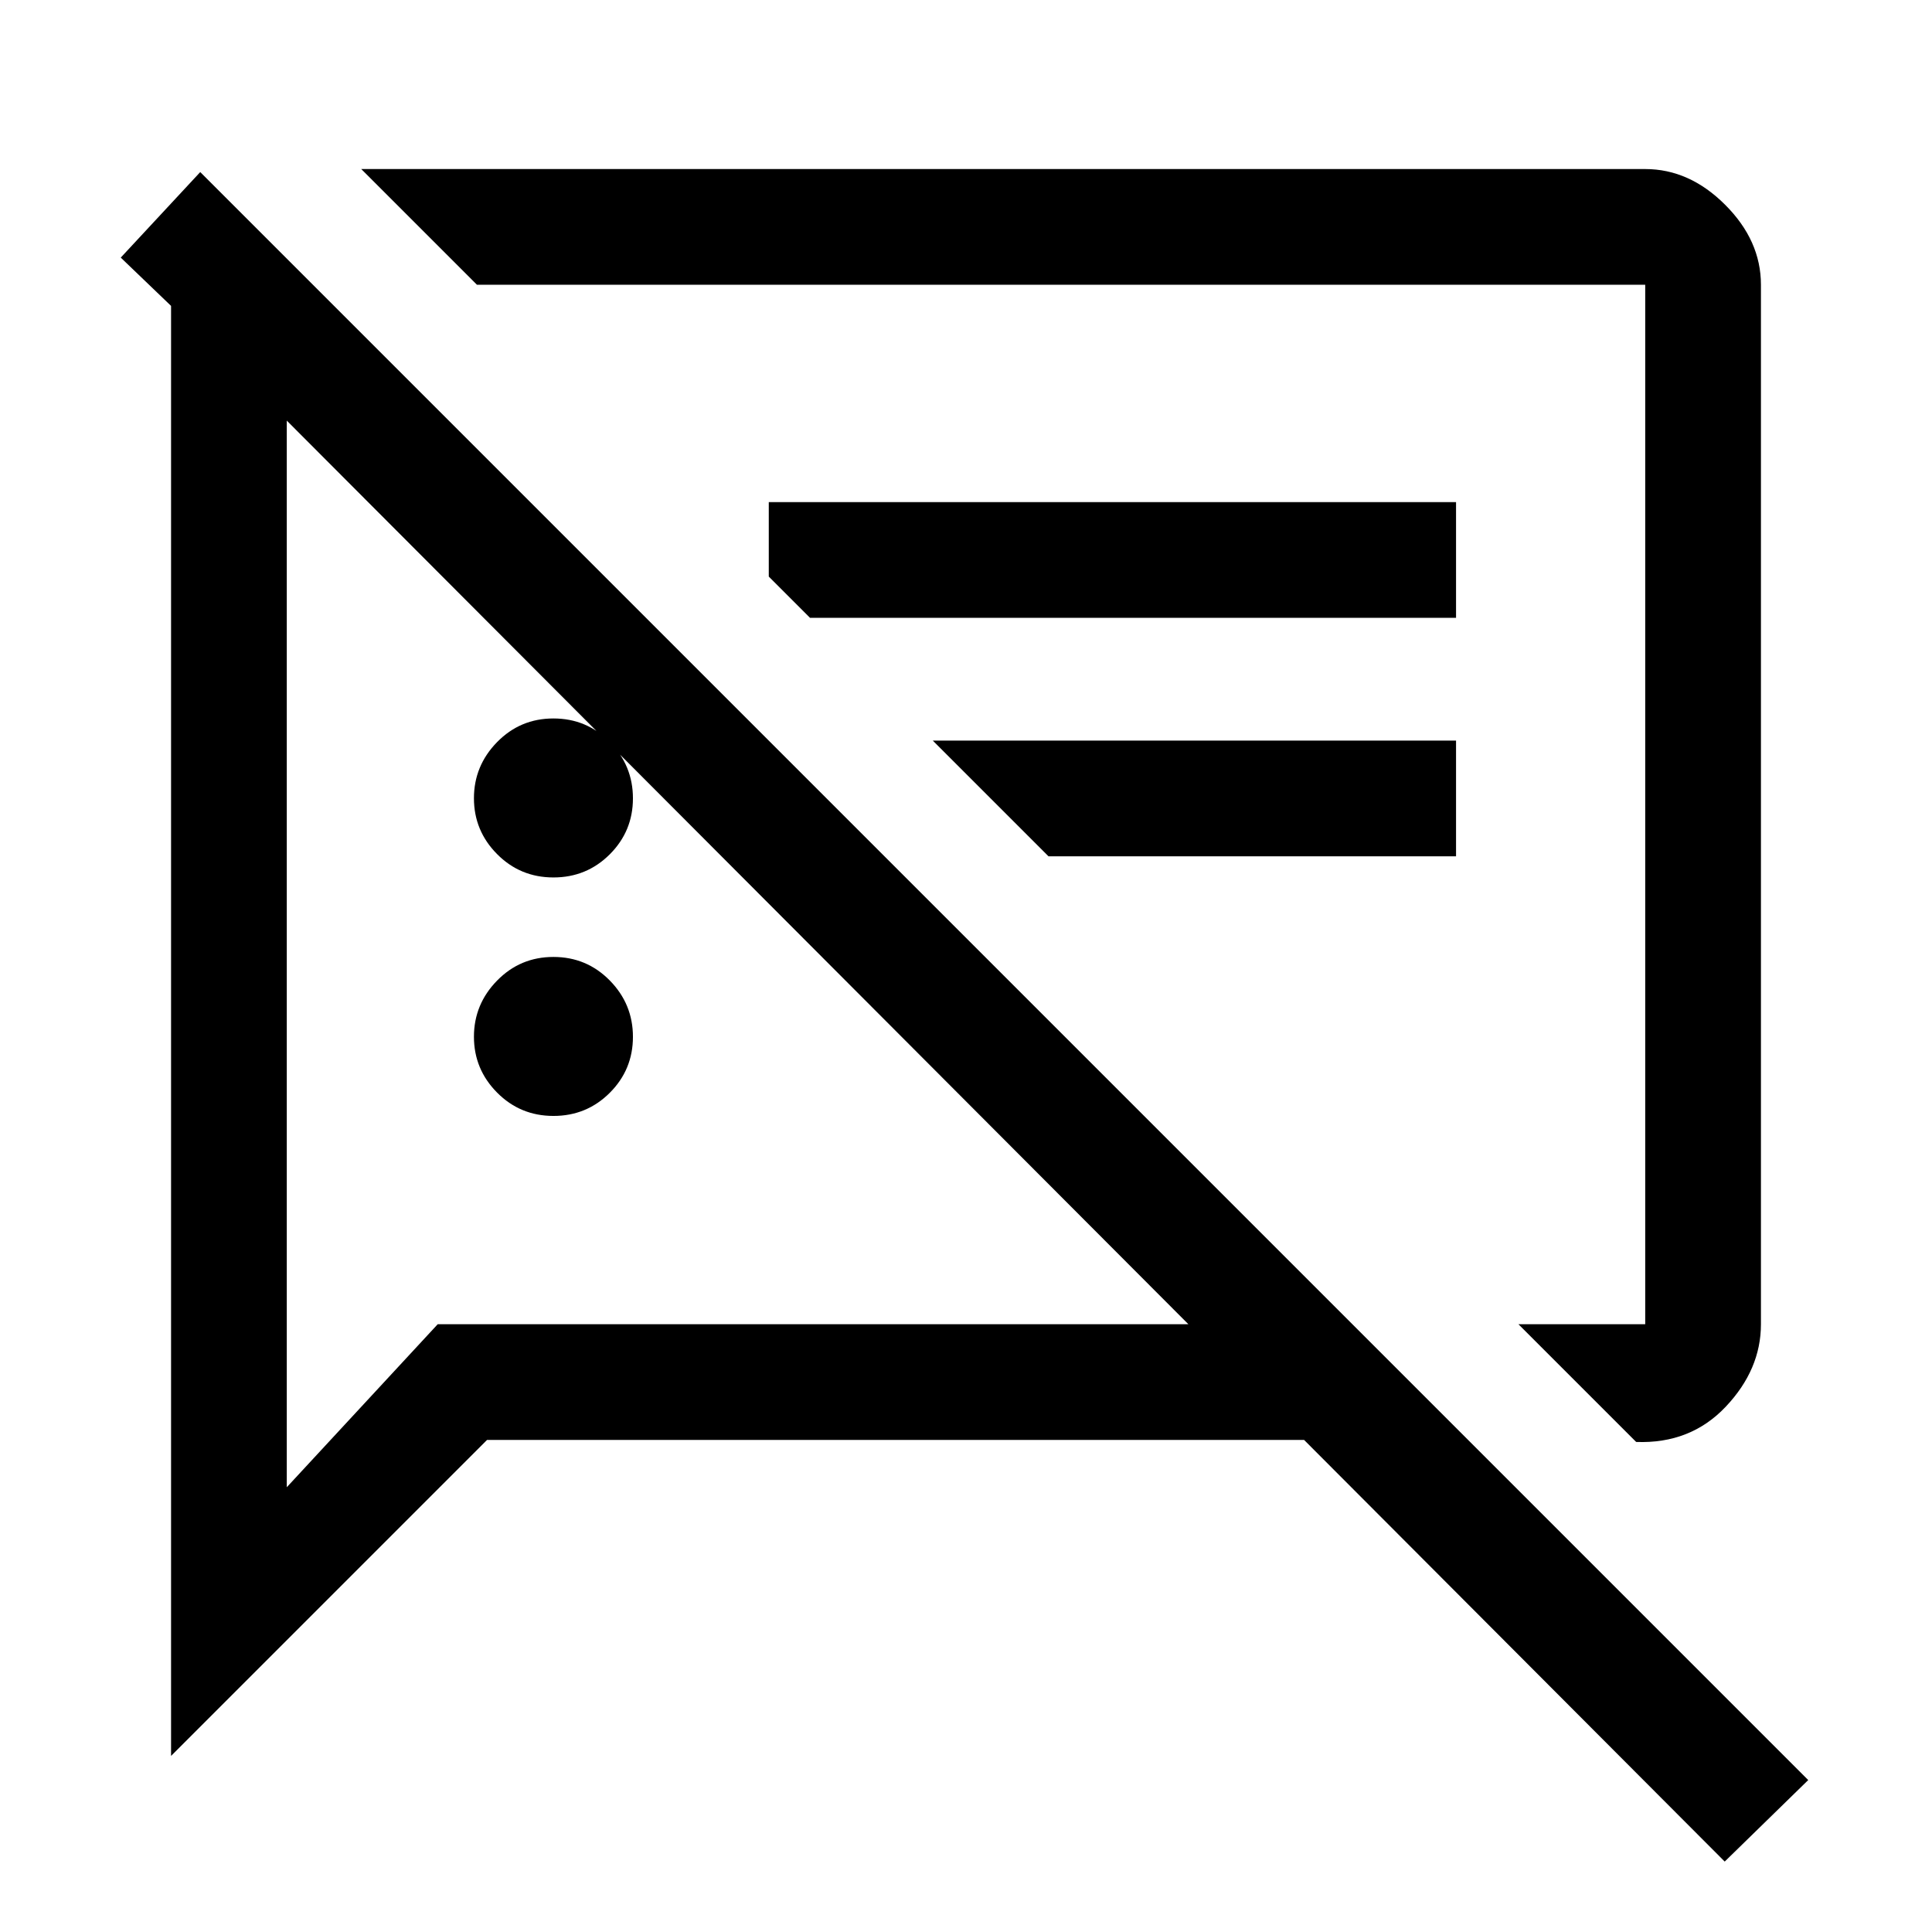 <svg xmlns="http://www.w3.org/2000/svg" height="48" viewBox="0 -960 960 960" width="48"><path d="M275-405.5q-16.5 0-28-11.6t-11.5-27.75q0-16.15 11.5-27.9t28-11.75q16.5 0 28 11.7t11.5 28q0 16.3-11.5 27.8t-28 11.5Zm538 162L754.5-302h63v-516.5H237L179.5-876h638q21.97 0 39.73 17.77Q875-840.47 875-818.5V-302q0 22.5-17.5 41T813-243.5Zm-292-291L463.5-592h260v57.5H521ZM857-35 648-244.5H242L85-87.5V-808l-25-24 39.5-42.5 799 799L857-35ZM366.5-527Zm130-33.5ZM275-524q-16.5 0-28-11.6t-11.5-27.75q0-16.15 11.5-27.9T275-603q16.5 0 28 11.7t11.5 28q0 16.3-11.5 27.8T275-524Zm127.5-129L382-673.5v-37h341.5v57.5h-321Zm-260-98v530l75-81h373l-448-449Z"/></svg>
